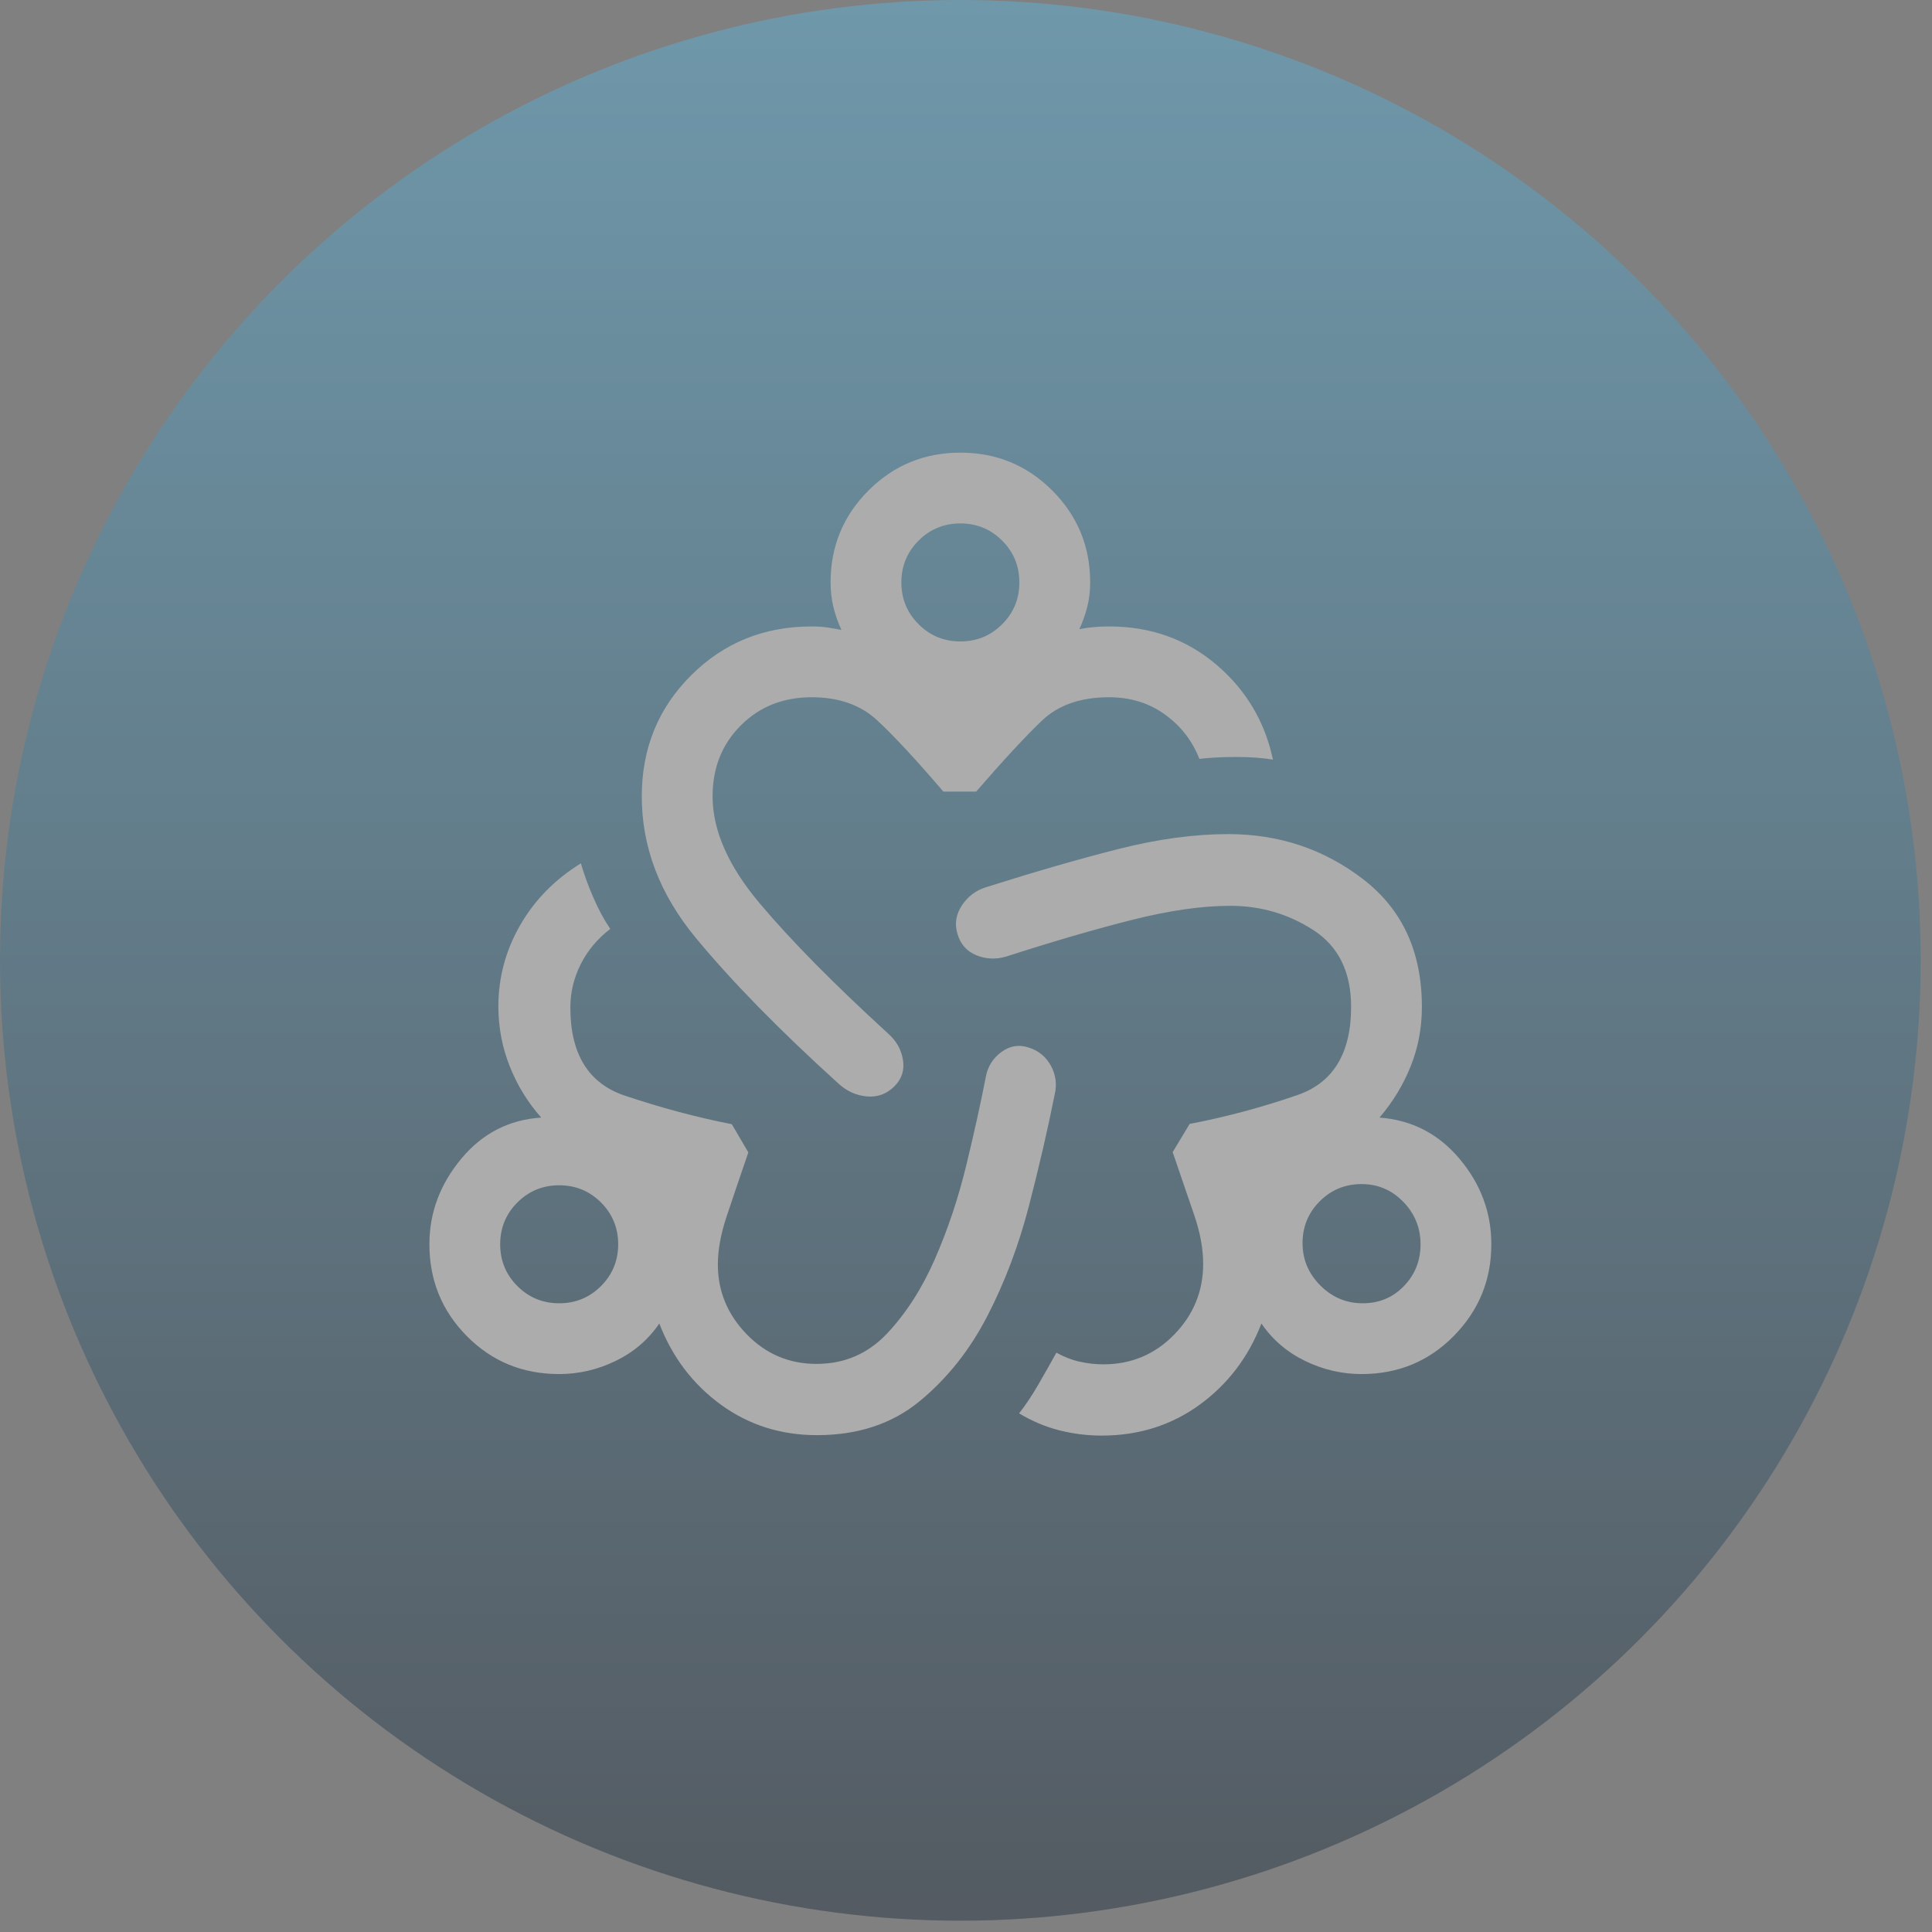 <svg width="66" height="66" viewBox="0 0 66 66" fill="none" xmlns="http://www.w3.org/2000/svg">
<rect x="0" y="0" width="66" height="66" fill="#808080" stroke="none"/>
<g opacity="0.35">
<circle cx="32.807" cy="32.807" r="32.807" fill="url(#paint0_linear_61_472)"/>
<mask id="mask0_61_472" style="mask-type:alpha" maskUnits="userSpaceOnUse" x="13" y="13" width="40" height="40">
<rect x="13.46" y="13.46" width="38.696" height="38.696" fill="#D9D9D9"/>
</mask>
<g mask="url(#mask0_61_472)">
<path d="M27.909 49.027C26.672 49.027 25.577 48.679 24.622 47.982C23.667 47.285 22.967 46.362 22.523 45.213C22.145 45.767 21.647 46.193 21.03 46.492C20.413 46.791 19.77 46.94 19.103 46.94C17.856 46.94 16.806 46.509 15.951 45.646C15.096 44.783 14.669 43.736 14.669 42.506C14.669 41.434 15.03 40.462 15.751 39.592C16.473 38.721 17.385 38.25 18.489 38.178C18.03 37.661 17.671 37.077 17.413 36.426C17.155 35.775 17.025 35.093 17.025 34.38C17.025 33.398 17.272 32.475 17.766 31.612C18.261 30.749 18.953 30.043 19.844 29.493C19.947 29.853 20.087 30.238 20.264 30.649C20.441 31.061 20.636 31.422 20.848 31.732C20.41 32.069 20.073 32.471 19.838 32.939C19.602 33.407 19.484 33.901 19.484 34.42C19.484 36.007 20.102 37.009 21.338 37.426C22.574 37.842 23.795 38.169 25 38.404L25.564 39.368C25.269 40.228 25.021 40.958 24.822 41.557C24.622 42.157 24.523 42.704 24.523 43.198C24.523 44.107 24.85 44.901 25.506 45.578C26.161 46.254 26.957 46.593 27.893 46.593C28.846 46.593 29.648 46.248 30.299 45.559C30.95 44.87 31.497 44.019 31.939 43.007C32.382 41.995 32.74 40.923 33.014 39.79C33.288 38.657 33.511 37.648 33.682 36.761C33.752 36.418 33.929 36.143 34.212 35.936C34.495 35.729 34.8 35.678 35.127 35.781C35.47 35.884 35.727 36.093 35.899 36.406C36.071 36.719 36.113 37.052 36.026 37.406C35.794 38.569 35.504 39.829 35.153 41.185C34.803 42.541 34.327 43.8 33.727 44.962C33.127 46.124 32.356 47.092 31.417 47.866C30.477 48.64 29.308 49.027 27.909 49.027ZM19.103 44.522C19.663 44.522 20.139 44.326 20.531 43.934C20.922 43.542 21.118 43.066 21.118 42.506C21.118 41.946 20.922 41.47 20.531 41.078C20.139 40.687 19.663 40.491 19.103 40.491C18.543 40.491 18.067 40.687 17.675 41.078C17.283 41.47 17.087 41.946 17.087 42.506C17.087 43.066 17.283 43.542 17.675 43.934C18.067 44.326 18.543 44.522 19.103 44.522ZM30.556 37.108C30.29 37.375 29.973 37.49 29.605 37.455C29.237 37.42 28.911 37.269 28.628 37.003C26.61 35.173 24.989 33.516 23.763 32.031C22.537 30.546 21.924 28.937 21.924 27.205C21.924 25.572 22.483 24.196 23.602 23.078C24.72 21.959 26.096 21.4 27.729 21.4C27.929 21.4 28.109 21.412 28.267 21.436C28.425 21.46 28.584 21.487 28.743 21.518C28.625 21.26 28.534 20.999 28.47 20.735C28.406 20.472 28.374 20.192 28.374 19.896C28.374 18.667 28.805 17.62 29.668 16.757C30.531 15.894 31.578 15.463 32.808 15.463C34.038 15.463 35.084 15.894 35.947 16.757C36.81 17.62 37.242 18.667 37.242 19.896C37.242 20.192 37.209 20.468 37.145 20.723C37.081 20.978 36.99 21.235 36.873 21.493C37.032 21.462 37.19 21.439 37.348 21.424C37.507 21.408 37.686 21.4 37.886 21.4C39.302 21.4 40.52 21.832 41.541 22.696C42.561 23.56 43.209 24.645 43.486 25.949C43.116 25.889 42.701 25.859 42.241 25.859C41.781 25.859 41.358 25.881 40.972 25.924C40.732 25.306 40.34 24.801 39.796 24.408C39.253 24.015 38.616 23.819 37.886 23.819C36.915 23.819 36.149 24.086 35.589 24.622C35.029 25.157 34.281 25.964 33.347 27.043H32.228C31.267 25.921 30.506 25.103 29.946 24.589C29.386 24.076 28.646 23.819 27.729 23.819C26.755 23.819 25.947 24.14 25.306 24.782C24.664 25.423 24.343 26.231 24.343 27.205C24.343 28.364 24.876 29.579 25.943 30.848C27.009 32.117 28.474 33.602 30.336 35.304C30.619 35.554 30.79 35.854 30.846 36.206C30.903 36.557 30.807 36.858 30.556 37.108ZM32.808 21.912C33.368 21.912 33.844 21.716 34.236 21.324C34.627 20.933 34.823 20.457 34.823 19.896C34.823 19.336 34.627 18.86 34.236 18.469C33.844 18.077 33.368 17.881 32.808 17.881C32.247 17.881 31.771 18.077 31.38 18.469C30.988 18.86 30.792 19.336 30.792 19.896C30.792 20.457 30.988 20.933 31.38 21.324C31.771 21.716 32.247 21.912 32.808 21.912ZM37.635 49.042C37.147 49.042 36.666 48.982 36.192 48.863C35.718 48.743 35.258 48.549 34.814 48.283C35.037 48 35.26 47.665 35.483 47.278C35.707 46.892 35.908 46.535 36.088 46.209C36.353 46.355 36.62 46.459 36.89 46.519C37.159 46.578 37.426 46.608 37.691 46.608C38.644 46.608 39.451 46.27 40.111 45.593C40.772 44.916 41.102 44.109 41.102 43.173C41.102 42.662 41.002 42.114 40.803 41.528C40.603 40.942 40.356 40.219 40.06 39.359L40.64 38.395C41.872 38.159 43.099 37.831 44.322 37.409C45.544 36.987 46.156 35.983 46.156 34.395C46.156 33.206 45.728 32.334 44.874 31.778C44.019 31.222 43.07 30.944 42.026 30.944C41.065 30.944 39.953 31.103 38.691 31.42C37.429 31.737 35.99 32.156 34.373 32.677C34.02 32.781 33.68 32.766 33.353 32.632C33.027 32.499 32.812 32.255 32.708 31.902C32.605 31.559 32.657 31.233 32.863 30.925C33.07 30.617 33.345 30.412 33.688 30.308C35.35 29.781 36.853 29.347 38.198 29.006C39.543 28.665 40.796 28.494 41.958 28.494C43.698 28.494 45.236 29.009 46.571 30.039C47.907 31.068 48.574 32.52 48.574 34.395C48.574 35.108 48.448 35.783 48.194 36.418C47.941 37.054 47.585 37.64 47.126 38.178C48.23 38.261 49.143 38.732 49.864 39.592C50.586 40.452 50.946 41.423 50.946 42.506C50.946 43.726 50.519 44.77 49.664 45.638C48.809 46.506 47.759 46.94 46.512 46.94C45.845 46.94 45.202 46.791 44.585 46.492C43.968 46.193 43.471 45.767 43.092 45.213C42.648 46.362 41.943 47.288 40.978 47.99C40.012 48.691 38.898 49.042 37.635 49.042ZM46.553 44.522C47.113 44.522 47.582 44.326 47.96 43.934C48.339 43.542 48.528 43.066 48.528 42.506C48.528 41.946 48.332 41.463 47.94 41.058C47.548 40.653 47.072 40.45 46.512 40.45C45.952 40.45 45.476 40.646 45.084 41.038C44.693 41.43 44.497 41.906 44.497 42.466C44.497 43.026 44.7 43.509 45.105 43.914C45.51 44.319 45.992 44.522 46.553 44.522Z" fill="white"/>
</g>
</g>
<defs>
<linearGradient id="paint0_linear_61_472" x1="32.807" y1="0" x2="32.807" y2="65.615" gradientUnits="userSpaceOnUse">
<stop stop-color="#50C6FB"/>
<stop offset="1" stop-color="#02162A"/>
</linearGradient>
</defs>
</svg>
